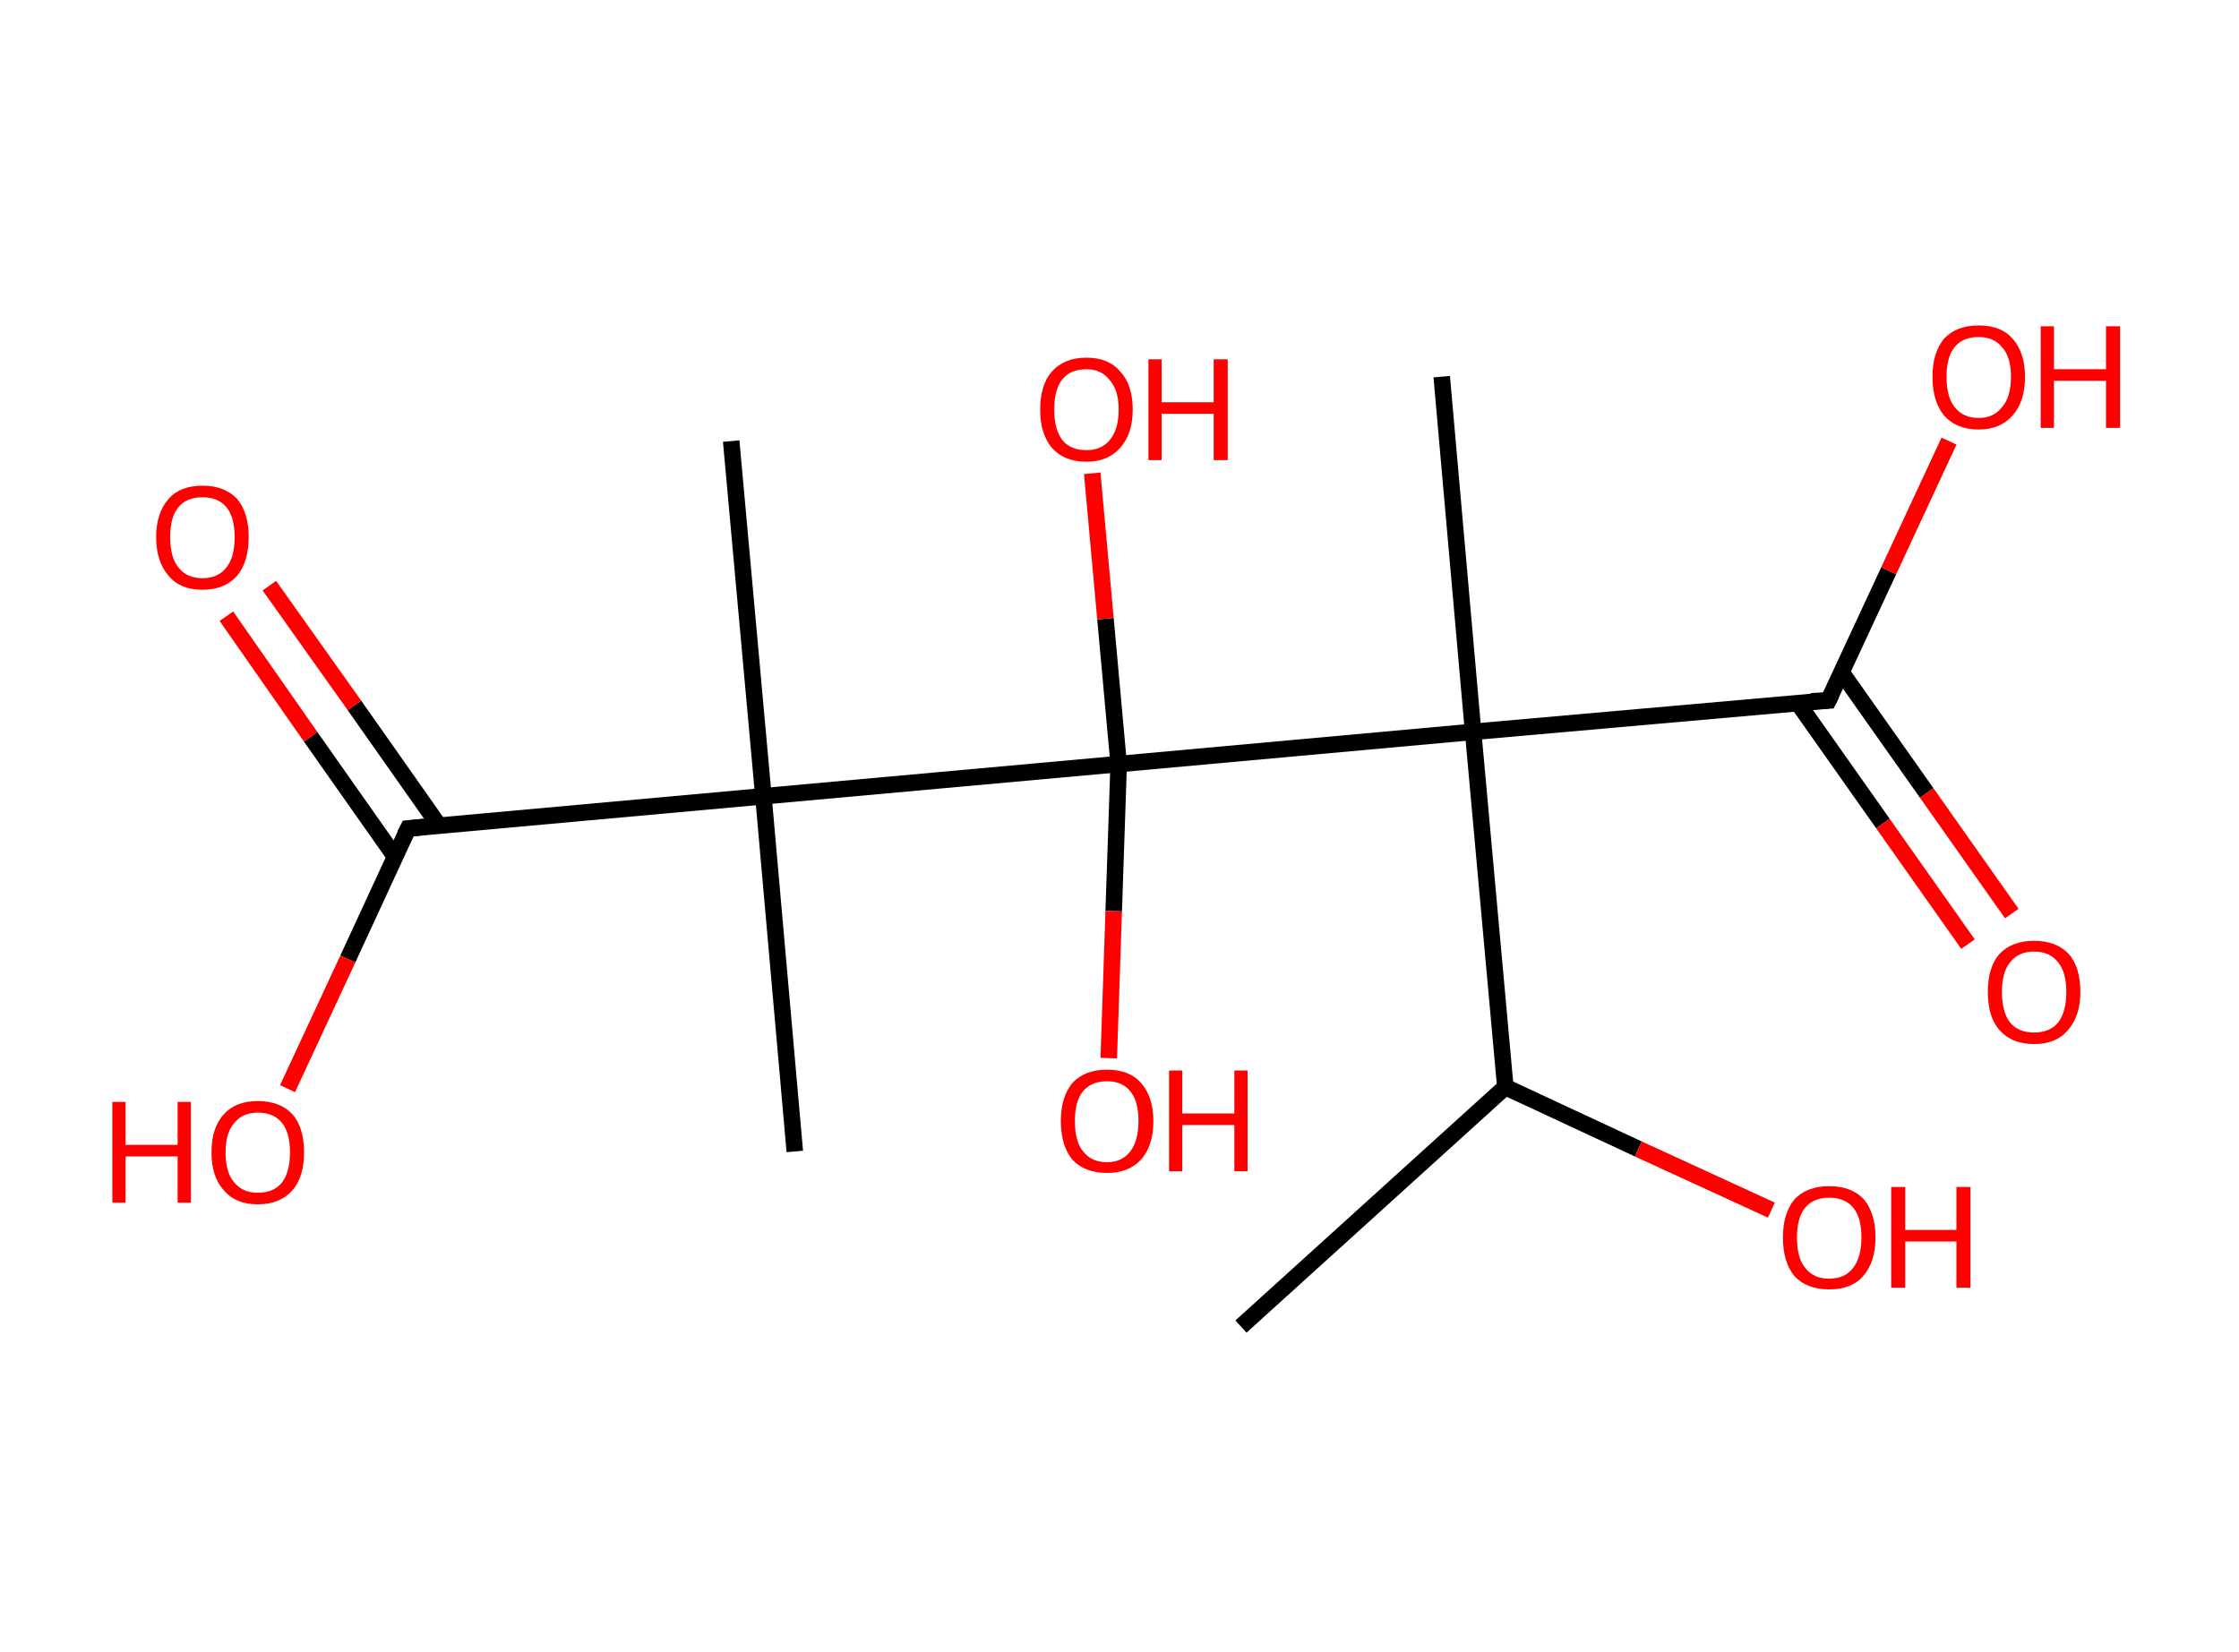 <?xml version='1.0' encoding='ASCII' standalone='yes'?>
<svg xmlns="http://www.w3.org/2000/svg" xmlns:rdkit="http://www.rdkit.org/xml" xmlns:xlink="http://www.w3.org/1999/xlink" version="1.1" baseProfile="full" xml:space="preserve" width="271px" height="200px" viewBox="0 0 271 200">
<!-- END OF HEADER -->
<rect style="opacity:1.0;fill:#FFFFFF;stroke:none" width="271.0" height="200.0" x="0.0" y="0.0"> </rect>
<path class="bond-0 atom-0 atom-1" d="M 150.2,160.6 L 182.2,131.6" style="fill:none;fill-rule:evenodd;stroke:#000000;stroke-width:2.0px;stroke-linecap:butt;stroke-linejoin:miter;stroke-opacity:1"/>
<path class="bond-1 atom-1 atom-2" d="M 182.2,131.6 L 198.3,139.1" style="fill:none;fill-rule:evenodd;stroke:#000000;stroke-width:2.0px;stroke-linecap:butt;stroke-linejoin:miter;stroke-opacity:1"/>
<path class="bond-1 atom-1 atom-2" d="M 198.3,139.1 L 214.4,146.5" style="fill:none;fill-rule:evenodd;stroke:#FF0000;stroke-width:2.0px;stroke-linecap:butt;stroke-linejoin:miter;stroke-opacity:1"/>
<path class="bond-2 atom-1 atom-3" d="M 182.2,131.6 L 178.3,88.6" style="fill:none;fill-rule:evenodd;stroke:#000000;stroke-width:2.0px;stroke-linecap:butt;stroke-linejoin:miter;stroke-opacity:1"/>
<path class="bond-3 atom-3 atom-4" d="M 178.3,88.6 L 174.5,45.6" style="fill:none;fill-rule:evenodd;stroke:#000000;stroke-width:2.0px;stroke-linecap:butt;stroke-linejoin:miter;stroke-opacity:1"/>
<path class="bond-4 atom-3 atom-5" d="M 178.3,88.6 L 221.3,84.8" style="fill:none;fill-rule:evenodd;stroke:#000000;stroke-width:2.0px;stroke-linecap:butt;stroke-linejoin:miter;stroke-opacity:1"/>
<path class="bond-5 atom-5 atom-6" d="M 217.6,85.1 L 227.9,99.7" style="fill:none;fill-rule:evenodd;stroke:#000000;stroke-width:2.0px;stroke-linecap:butt;stroke-linejoin:miter;stroke-opacity:1"/>
<path class="bond-5 atom-5 atom-6" d="M 227.9,99.7 L 238.2,114.3" style="fill:none;fill-rule:evenodd;stroke:#FF0000;stroke-width:2.0px;stroke-linecap:butt;stroke-linejoin:miter;stroke-opacity:1"/>
<path class="bond-5 atom-5 atom-6" d="M 222.9,81.4 L 233.2,96.0" style="fill:none;fill-rule:evenodd;stroke:#000000;stroke-width:2.0px;stroke-linecap:butt;stroke-linejoin:miter;stroke-opacity:1"/>
<path class="bond-5 atom-5 atom-6" d="M 233.2,96.0 L 243.5,110.6" style="fill:none;fill-rule:evenodd;stroke:#FF0000;stroke-width:2.0px;stroke-linecap:butt;stroke-linejoin:miter;stroke-opacity:1"/>
<path class="bond-6 atom-5 atom-7" d="M 221.3,84.8 L 228.6,69.1" style="fill:none;fill-rule:evenodd;stroke:#000000;stroke-width:2.0px;stroke-linecap:butt;stroke-linejoin:miter;stroke-opacity:1"/>
<path class="bond-6 atom-5 atom-7" d="M 228.6,69.1 L 235.9,53.4" style="fill:none;fill-rule:evenodd;stroke:#FF0000;stroke-width:2.0px;stroke-linecap:butt;stroke-linejoin:miter;stroke-opacity:1"/>
<path class="bond-7 atom-3 atom-8" d="M 178.3,88.6 L 135.4,92.5" style="fill:none;fill-rule:evenodd;stroke:#000000;stroke-width:2.0px;stroke-linecap:butt;stroke-linejoin:miter;stroke-opacity:1"/>
<path class="bond-8 atom-8 atom-9" d="M 135.4,92.5 L 133.8,74.9" style="fill:none;fill-rule:evenodd;stroke:#000000;stroke-width:2.0px;stroke-linecap:butt;stroke-linejoin:miter;stroke-opacity:1"/>
<path class="bond-8 atom-8 atom-9" d="M 133.8,74.9 L 132.2,57.3" style="fill:none;fill-rule:evenodd;stroke:#FF0000;stroke-width:2.0px;stroke-linecap:butt;stroke-linejoin:miter;stroke-opacity:1"/>
<path class="bond-9 atom-8 atom-10" d="M 135.4,92.5 L 134.8,110.3" style="fill:none;fill-rule:evenodd;stroke:#000000;stroke-width:2.0px;stroke-linecap:butt;stroke-linejoin:miter;stroke-opacity:1"/>
<path class="bond-9 atom-8 atom-10" d="M 134.8,110.3 L 134.2,128.1" style="fill:none;fill-rule:evenodd;stroke:#FF0000;stroke-width:2.0px;stroke-linecap:butt;stroke-linejoin:miter;stroke-opacity:1"/>
<path class="bond-10 atom-8 atom-11" d="M 135.4,92.5 L 92.4,96.4" style="fill:none;fill-rule:evenodd;stroke:#000000;stroke-width:2.0px;stroke-linecap:butt;stroke-linejoin:miter;stroke-opacity:1"/>
<path class="bond-11 atom-11 atom-12" d="M 92.4,96.4 L 96.2,139.4" style="fill:none;fill-rule:evenodd;stroke:#000000;stroke-width:2.0px;stroke-linecap:butt;stroke-linejoin:miter;stroke-opacity:1"/>
<path class="bond-12 atom-11 atom-13" d="M 92.4,96.4 L 88.5,53.4" style="fill:none;fill-rule:evenodd;stroke:#000000;stroke-width:2.0px;stroke-linecap:butt;stroke-linejoin:miter;stroke-opacity:1"/>
<path class="bond-13 atom-11 atom-14" d="M 92.4,96.4 L 49.4,100.3" style="fill:none;fill-rule:evenodd;stroke:#000000;stroke-width:2.0px;stroke-linecap:butt;stroke-linejoin:miter;stroke-opacity:1"/>
<path class="bond-14 atom-14 atom-15" d="M 53.1,99.9 L 42.9,85.4" style="fill:none;fill-rule:evenodd;stroke:#000000;stroke-width:2.0px;stroke-linecap:butt;stroke-linejoin:miter;stroke-opacity:1"/>
<path class="bond-14 atom-14 atom-15" d="M 42.9,85.4 L 32.6,70.9" style="fill:none;fill-rule:evenodd;stroke:#FF0000;stroke-width:2.0px;stroke-linecap:butt;stroke-linejoin:miter;stroke-opacity:1"/>
<path class="bond-14 atom-14 atom-15" d="M 47.8,103.7 L 37.6,89.2" style="fill:none;fill-rule:evenodd;stroke:#000000;stroke-width:2.0px;stroke-linecap:butt;stroke-linejoin:miter;stroke-opacity:1"/>
<path class="bond-14 atom-14 atom-15" d="M 37.6,89.2 L 27.4,74.6" style="fill:none;fill-rule:evenodd;stroke:#FF0000;stroke-width:2.0px;stroke-linecap:butt;stroke-linejoin:miter;stroke-opacity:1"/>
<path class="bond-15 atom-14 atom-16" d="M 49.4,100.3 L 42.1,116.1" style="fill:none;fill-rule:evenodd;stroke:#000000;stroke-width:2.0px;stroke-linecap:butt;stroke-linejoin:miter;stroke-opacity:1"/>
<path class="bond-15 atom-14 atom-16" d="M 42.1,116.1 L 34.8,131.8" style="fill:none;fill-rule:evenodd;stroke:#FF0000;stroke-width:2.0px;stroke-linecap:butt;stroke-linejoin:miter;stroke-opacity:1"/>
<path d="M 219.2,84.9 L 221.3,84.8 L 221.7,84.0" style="fill:none;stroke:#000000;stroke-width:2.0px;stroke-linecap:butt;stroke-linejoin:miter;stroke-opacity:1;"/>
<path d="M 51.5,100.1 L 49.4,100.3 L 49.0,101.1" style="fill:none;stroke:#000000;stroke-width:2.0px;stroke-linecap:butt;stroke-linejoin:miter;stroke-opacity:1;"/>
<path class="atom-2" d="M 215.8 149.8 Q 215.8 146.9, 217.2 145.2 Q 218.7 143.6, 221.4 143.6 Q 224.1 143.6, 225.6 145.2 Q 227.0 146.9, 227.0 149.8 Q 227.0 152.8, 225.5 154.5 Q 224.1 156.1, 221.4 156.1 Q 218.7 156.1, 217.2 154.5 Q 215.8 152.8, 215.8 149.8 M 221.4 154.8 Q 223.3 154.8, 224.3 153.5 Q 225.3 152.2, 225.3 149.8 Q 225.3 147.4, 224.3 146.2 Q 223.3 145.0, 221.4 145.0 Q 219.5 145.0, 218.5 146.2 Q 217.5 147.4, 217.5 149.8 Q 217.5 152.3, 218.5 153.5 Q 219.5 154.8, 221.4 154.8 " fill="#FF0000"/>
<path class="atom-2" d="M 228.9 143.7 L 230.6 143.7 L 230.6 148.9 L 236.8 148.9 L 236.8 143.7 L 238.5 143.7 L 238.5 155.9 L 236.8 155.9 L 236.8 150.3 L 230.6 150.3 L 230.6 155.9 L 228.9 155.9 L 228.9 143.7 " fill="#FF0000"/>
<path class="atom-6" d="M 240.6 120.1 Q 240.6 117.1, 242.0 115.5 Q 243.5 113.9, 246.2 113.9 Q 248.9 113.9, 250.4 115.5 Q 251.8 117.1, 251.8 120.1 Q 251.8 123.0, 250.3 124.7 Q 248.9 126.4, 246.2 126.4 Q 243.5 126.4, 242.0 124.7 Q 240.6 123.1, 240.6 120.1 M 246.2 125.0 Q 248.1 125.0, 249.1 123.8 Q 250.1 122.5, 250.1 120.1 Q 250.1 117.7, 249.1 116.5 Q 248.1 115.2, 246.2 115.2 Q 244.3 115.2, 243.3 116.5 Q 242.3 117.7, 242.3 120.1 Q 242.3 122.5, 243.3 123.8 Q 244.3 125.0, 246.2 125.0 " fill="#FF0000"/>
<path class="atom-7" d="M 233.9 45.6 Q 233.9 42.7, 235.3 41.0 Q 236.8 39.4, 239.5 39.4 Q 242.2 39.4, 243.6 41.0 Q 245.1 42.7, 245.1 45.6 Q 245.1 48.6, 243.6 50.3 Q 242.1 52.0, 239.5 52.0 Q 236.8 52.0, 235.3 50.3 Q 233.9 48.6, 233.9 45.6 M 239.5 50.6 Q 241.3 50.6, 242.3 49.3 Q 243.4 48.1, 243.4 45.6 Q 243.4 43.2, 242.3 42.0 Q 241.3 40.8, 239.5 40.8 Q 237.6 40.8, 236.6 42.0 Q 235.6 43.2, 235.6 45.6 Q 235.6 48.1, 236.6 49.3 Q 237.6 50.6, 239.5 50.6 " fill="#FF0000"/>
<path class="atom-7" d="M 247.0 39.5 L 248.6 39.5 L 248.6 44.7 L 254.9 44.7 L 254.9 39.5 L 256.6 39.5 L 256.6 51.8 L 254.9 51.8 L 254.9 46.1 L 248.6 46.1 L 248.6 51.8 L 247.0 51.8 L 247.0 39.5 " fill="#FF0000"/>
<path class="atom-9" d="M 125.9 49.6 Q 125.9 46.6, 127.3 45.0 Q 128.8 43.3, 131.5 43.3 Q 134.2 43.3, 135.6 45.0 Q 137.1 46.6, 137.1 49.6 Q 137.1 52.5, 135.6 54.2 Q 134.1 55.9, 131.5 55.9 Q 128.8 55.9, 127.3 54.2 Q 125.9 52.5, 125.9 49.6 M 131.5 54.5 Q 133.3 54.5, 134.3 53.3 Q 135.4 52.0, 135.4 49.6 Q 135.4 47.2, 134.3 46.0 Q 133.3 44.7, 131.5 44.7 Q 129.6 44.7, 128.6 45.9 Q 127.6 47.1, 127.6 49.6 Q 127.6 52.0, 128.6 53.3 Q 129.6 54.5, 131.5 54.5 " fill="#FF0000"/>
<path class="atom-9" d="M 139.0 43.5 L 140.6 43.5 L 140.6 48.7 L 146.9 48.7 L 146.9 43.5 L 148.6 43.5 L 148.6 55.7 L 146.9 55.7 L 146.9 50.1 L 140.6 50.1 L 140.6 55.7 L 139.0 55.7 L 139.0 43.5 " fill="#FF0000"/>
<path class="atom-10" d="M 128.4 135.7 Q 128.4 132.8, 129.8 131.1 Q 131.3 129.5, 134.0 129.5 Q 136.7 129.5, 138.1 131.1 Q 139.6 132.8, 139.6 135.7 Q 139.6 138.7, 138.1 140.4 Q 136.6 142.0, 134.0 142.0 Q 131.3 142.0, 129.8 140.4 Q 128.4 138.7, 128.4 135.7 M 134.0 140.7 Q 135.8 140.7, 136.8 139.4 Q 137.8 138.1, 137.8 135.7 Q 137.8 133.3, 136.8 132.1 Q 135.8 130.9, 134.0 130.9 Q 132.1 130.9, 131.1 132.1 Q 130.1 133.3, 130.1 135.7 Q 130.1 138.2, 131.1 139.4 Q 132.1 140.7, 134.0 140.7 " fill="#FF0000"/>
<path class="atom-10" d="M 141.5 129.6 L 143.1 129.6 L 143.1 134.8 L 149.4 134.8 L 149.4 129.6 L 151.0 129.6 L 151.0 141.8 L 149.4 141.8 L 149.4 136.2 L 143.1 136.2 L 143.1 141.8 L 141.5 141.8 L 141.5 129.6 " fill="#FF0000"/>
<path class="atom-15" d="M 18.9 65.0 Q 18.9 62.1, 20.4 60.4 Q 21.8 58.8, 24.5 58.8 Q 27.2 58.8, 28.7 60.4 Q 30.1 62.1, 30.1 65.0 Q 30.1 68.0, 28.7 69.7 Q 27.2 71.4, 24.5 71.4 Q 21.8 71.4, 20.4 69.7 Q 18.9 68.0, 18.9 65.0 M 24.5 70.0 Q 26.4 70.0, 27.4 68.7 Q 28.4 67.5, 28.4 65.0 Q 28.4 62.6, 27.4 61.4 Q 26.4 60.2, 24.5 60.2 Q 22.6 60.2, 21.6 61.4 Q 20.6 62.6, 20.6 65.0 Q 20.6 67.5, 21.6 68.7 Q 22.6 70.0, 24.5 70.0 " fill="#FF0000"/>
<path class="atom-16" d="M 13.6 133.4 L 15.2 133.4 L 15.2 138.6 L 21.5 138.6 L 21.5 133.4 L 23.1 133.4 L 23.1 145.6 L 21.5 145.6 L 21.5 140.0 L 15.2 140.0 L 15.2 145.6 L 13.6 145.6 L 13.6 133.4 " fill="#FF0000"/>
<path class="atom-16" d="M 25.6 139.5 Q 25.6 136.5, 27.1 134.9 Q 28.5 133.3, 31.2 133.3 Q 33.9 133.3, 35.4 134.9 Q 36.8 136.5, 36.8 139.5 Q 36.8 142.5, 35.4 144.1 Q 33.9 145.8, 31.2 145.8 Q 28.5 145.8, 27.1 144.1 Q 25.6 142.5, 25.6 139.5 M 31.2 144.4 Q 33.1 144.4, 34.1 143.2 Q 35.1 141.9, 35.1 139.5 Q 35.1 137.1, 34.1 135.9 Q 33.1 134.7, 31.2 134.7 Q 29.4 134.7, 28.4 135.9 Q 27.3 137.1, 27.3 139.5 Q 27.3 142.0, 28.4 143.2 Q 29.4 144.4, 31.2 144.4 " fill="#FF0000"/>
</svg>
